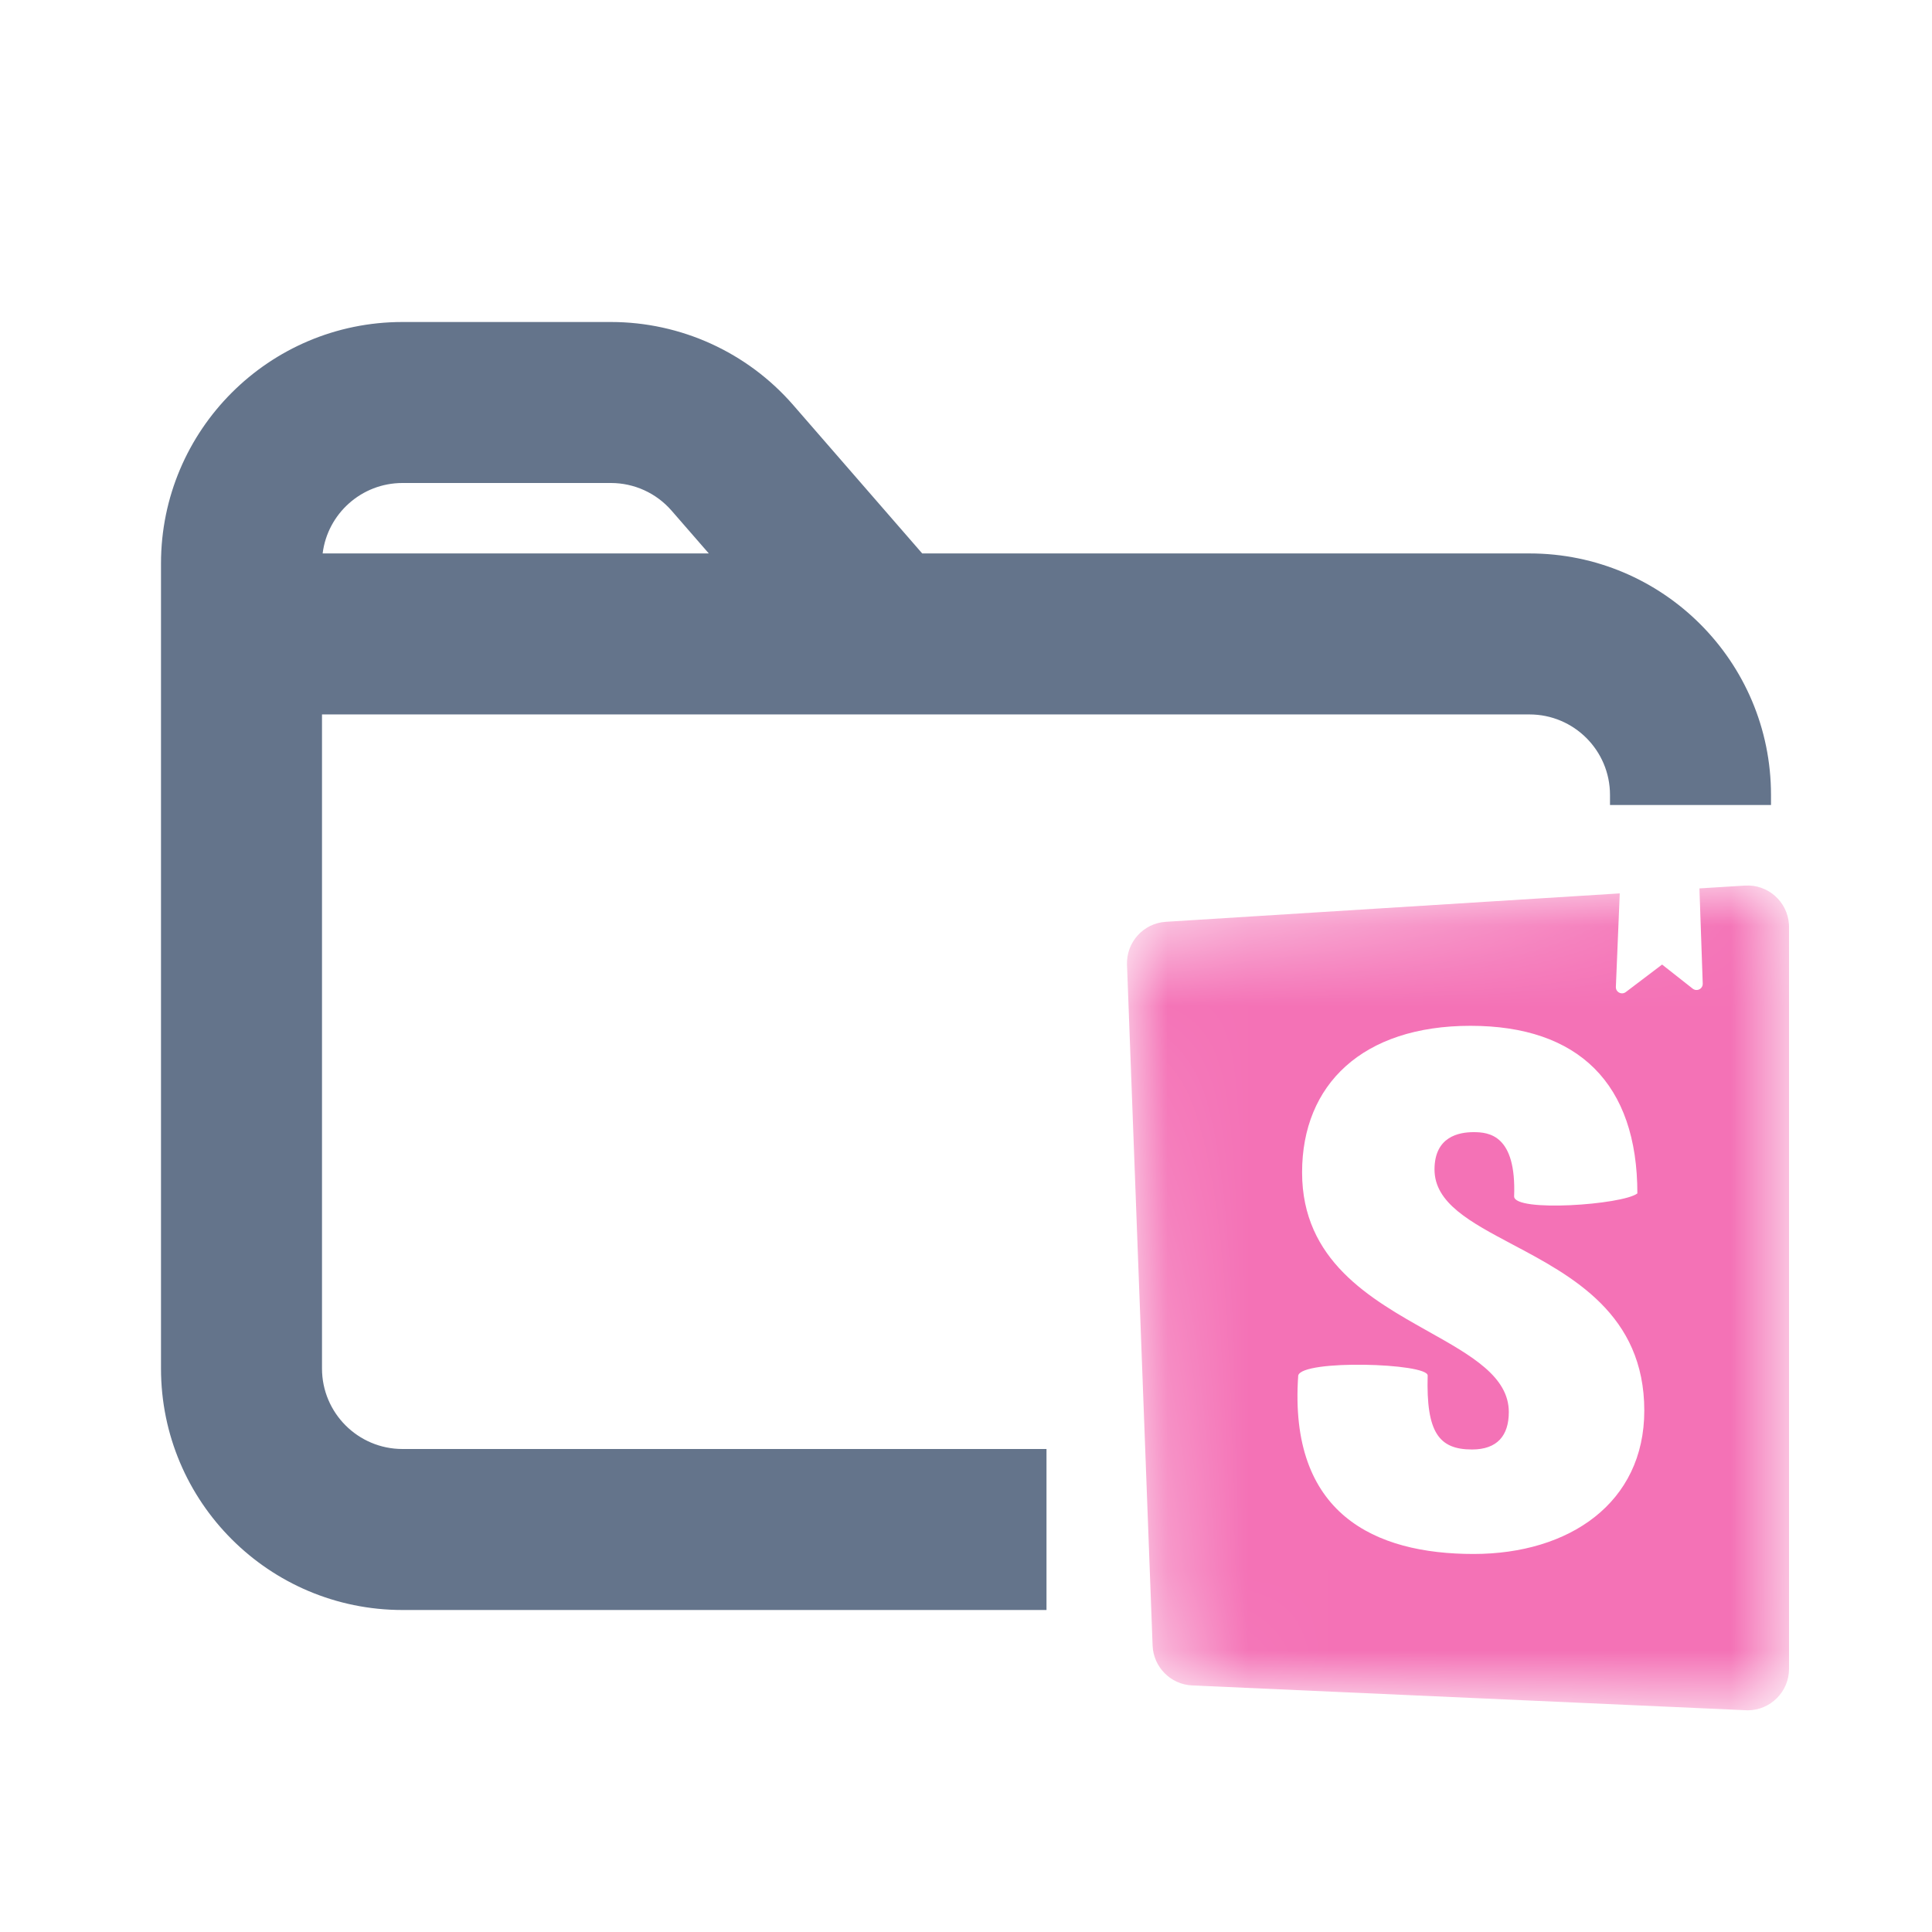 <svg width="24" height="24" viewBox="0 0 24 24" fill="none" xmlns="http://www.w3.org/2000/svg">
<path fill-rule="evenodd" clip-rule="evenodd" d="M5 4C3.343 4 2 5.343 2 7V7.875V17C2 18.657 3.343 20 5 20H13V18H5C4.448 18 4 17.552 4 17V8.875H7.5H11H19C19.552 8.875 20 9.323 20 9.875V10H22V9.875C22 8.218 20.657 6.875 19 6.875H11.456L9.853 5.031C9.283 4.376 8.457 4 7.589 4H5ZM8.343 6.344L8.805 6.875H7.5H4.008C4.069 6.382 4.49 6 5 6H7.589C7.878 6 8.153 6.125 8.343 6.344Z" fill="#64748B"/>
<mask id="mask0_38540_392" style="mask-type:alpha" maskUnits="userSpaceOnUse" x="14" y="11" width="9" height="11">
<path d="M14.318 20.441L14 11.984C13.99 11.705 14.204 11.468 14.483 11.451L21.677 11.001C21.96 10.983 22.205 11.199 22.223 11.483C22.223 11.494 22.224 11.504 22.224 11.515V20.731C22.224 21.015 21.993 21.246 21.709 21.246C21.701 21.246 21.693 21.246 21.686 21.245L14.809 20.937C14.542 20.925 14.328 20.709 14.318 20.441Z" fill="#F472B6"/>
</mask>
<g mask="url(#mask0_38540_392)">
<path fill-rule="evenodd" clip-rule="evenodd" d="M14 11.984L14.318 20.441C14.328 20.709 14.542 20.925 14.809 20.937L21.686 21.245C21.693 21.246 21.701 21.246 21.709 21.246C21.993 21.246 22.224 21.015 22.224 20.731V11.515C22.224 11.504 22.223 11.494 22.223 11.483C22.205 11.199 21.96 10.983 21.677 11.001L21.111 11.036L21.152 12.219C21.154 12.261 21.12 12.297 21.078 12.298C21.06 12.299 21.042 12.293 21.028 12.282L20.647 11.982L20.196 12.324C20.162 12.35 20.114 12.343 20.088 12.309C20.077 12.295 20.072 12.277 20.073 12.259L20.121 11.098L14.483 11.451C14.204 11.468 13.99 11.705 14 11.984ZM18.809 14.862C18.809 15.062 20.159 14.966 20.34 14.825C20.34 13.461 19.608 12.743 18.267 12.743C16.926 12.743 16.175 13.472 16.175 14.564C16.175 15.659 17.024 16.136 17.746 16.541C18.279 16.84 18.743 17.101 18.743 17.541C18.743 17.833 18.6 18.006 18.286 18.006C17.877 18.006 17.715 17.797 17.735 17.087C17.735 16.933 16.175 16.885 16.127 17.087C16.006 18.808 17.078 19.304 18.305 19.304C19.494 19.304 20.426 18.67 20.426 17.523C20.426 16.326 19.529 15.851 18.787 15.458C18.265 15.181 17.82 14.945 17.82 14.528C17.82 14.118 18.125 14.064 18.305 14.064C18.495 14.064 18.838 14.097 18.809 14.862Z" fill="#F472B6"/>
</g>
</svg>
